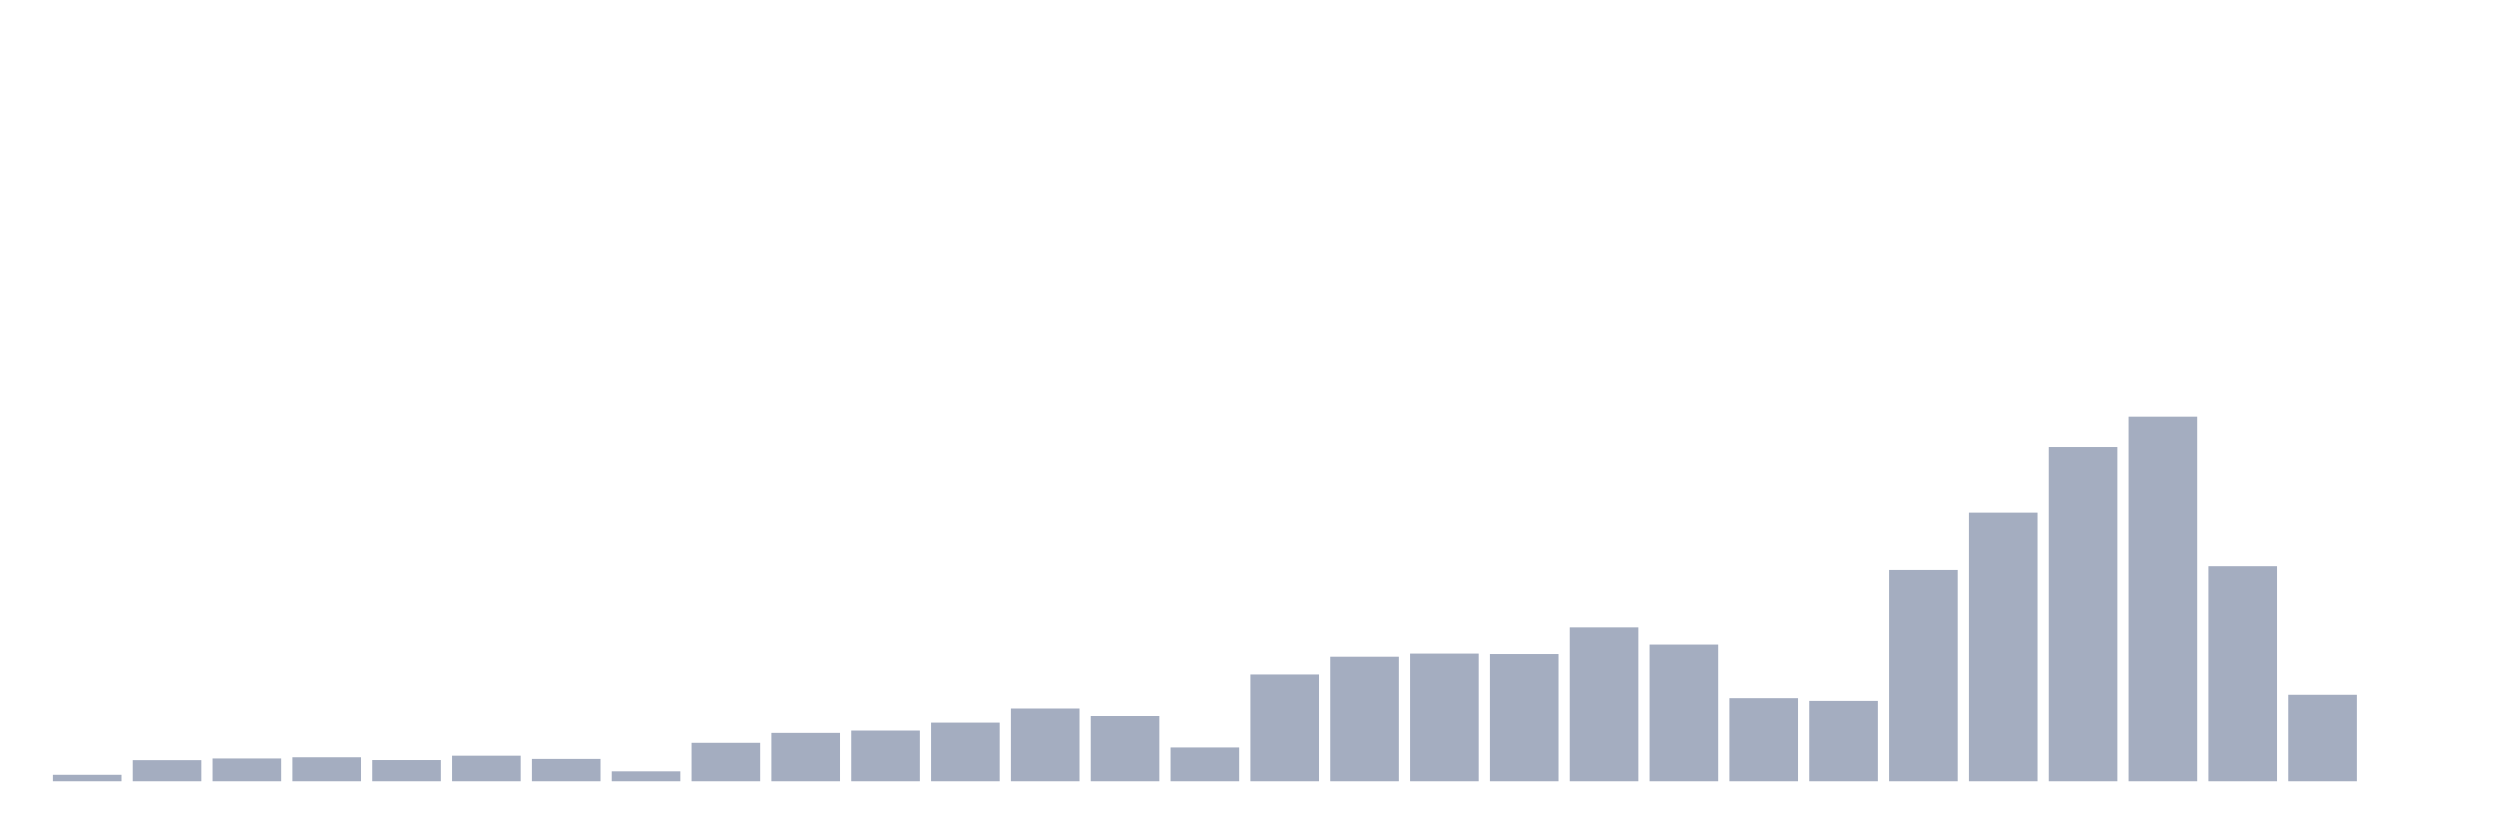 <svg xmlns="http://www.w3.org/2000/svg" viewBox="0 0 480 160"><g transform="translate(10,10)"><rect class="bar" x="0.153" width="13.175" y="138.758" height="1.242" fill="rgb(164,173,192)"></rect><rect class="bar" x="15.482" width="13.175" y="135.947" height="4.053" fill="rgb(164,173,192)"></rect><rect class="bar" x="30.81" width="13.175" y="135.62" height="4.38" fill="rgb(164,173,192)"></rect><rect class="bar" x="46.138" width="13.175" y="135.391" height="4.609" fill="rgb(164,173,192)"></rect><rect class="bar" x="61.466" width="13.175" y="135.925" height="4.075" fill="rgb(164,173,192)"></rect><rect class="bar" x="76.794" width="13.175" y="135.086" height="4.914" fill="rgb(164,173,192)"></rect><rect class="bar" x="92.123" width="13.175" y="135.707" height="4.293" fill="rgb(164,173,192)"></rect><rect class="bar" x="107.451" width="13.175" y="138.093" height="1.907" fill="rgb(164,173,192)"></rect><rect class="bar" x="122.779" width="13.175" y="132.613" height="7.387" fill="rgb(164,173,192)"></rect><rect class="bar" x="138.107" width="13.175" y="130.707" height="9.293" fill="rgb(164,173,192)"></rect><rect class="bar" x="153.436" width="13.175" y="130.26" height="9.74" fill="rgb(164,173,192)"></rect><rect class="bar" x="168.764" width="13.175" y="128.735" height="11.265" fill="rgb(164,173,192)"></rect><rect class="bar" x="184.092" width="13.175" y="126.033" height="13.967" fill="rgb(164,173,192)"></rect><rect class="bar" x="199.42" width="13.175" y="127.471" height="12.529" fill="rgb(164,173,192)"></rect><rect class="bar" x="214.748" width="13.175" y="133.507" height="6.493" fill="rgb(164,173,192)"></rect><rect class="bar" x="230.077" width="13.175" y="119.496" height="20.504" fill="rgb(164,173,192)"></rect><rect class="bar" x="245.405" width="13.175" y="116.086" height="23.914" fill="rgb(164,173,192)"></rect><rect class="bar" x="260.733" width="13.175" y="115.486" height="24.514" fill="rgb(164,173,192)"></rect><rect class="bar" x="276.061" width="13.175" y="115.574" height="24.426" fill="rgb(164,173,192)"></rect><rect class="bar" x="291.39" width="13.175" y="110.453" height="29.547" fill="rgb(164,173,192)"></rect><rect class="bar" x="306.718" width="13.175" y="113.754" height="26.246" fill="rgb(164,173,192)"></rect><rect class="bar" x="322.046" width="13.175" y="124.05" height="15.95" fill="rgb(164,173,192)"></rect><rect class="bar" x="337.374" width="13.175" y="124.573" height="15.427" fill="rgb(164,173,192)"></rect><rect class="bar" x="352.702" width="13.175" y="99.427" height="40.573" fill="rgb(164,173,192)"></rect><rect class="bar" x="368.031" width="13.175" y="88.423" height="51.577" fill="rgb(164,173,192)"></rect><rect class="bar" x="383.359" width="13.175" y="75.829" height="64.171" fill="rgb(164,173,192)"></rect><rect class="bar" x="398.687" width="13.175" y="70" height="70" fill="rgb(164,173,192)"></rect><rect class="bar" x="414.015" width="13.175" y="98.708" height="41.292" fill="rgb(164,173,192)"></rect><rect class="bar" x="429.344" width="13.175" y="123.396" height="16.604" fill="rgb(164,173,192)"></rect><rect class="bar" x="444.672" width="13.175" y="140" height="0" fill="rgb(164,173,192)"></rect></g></svg>